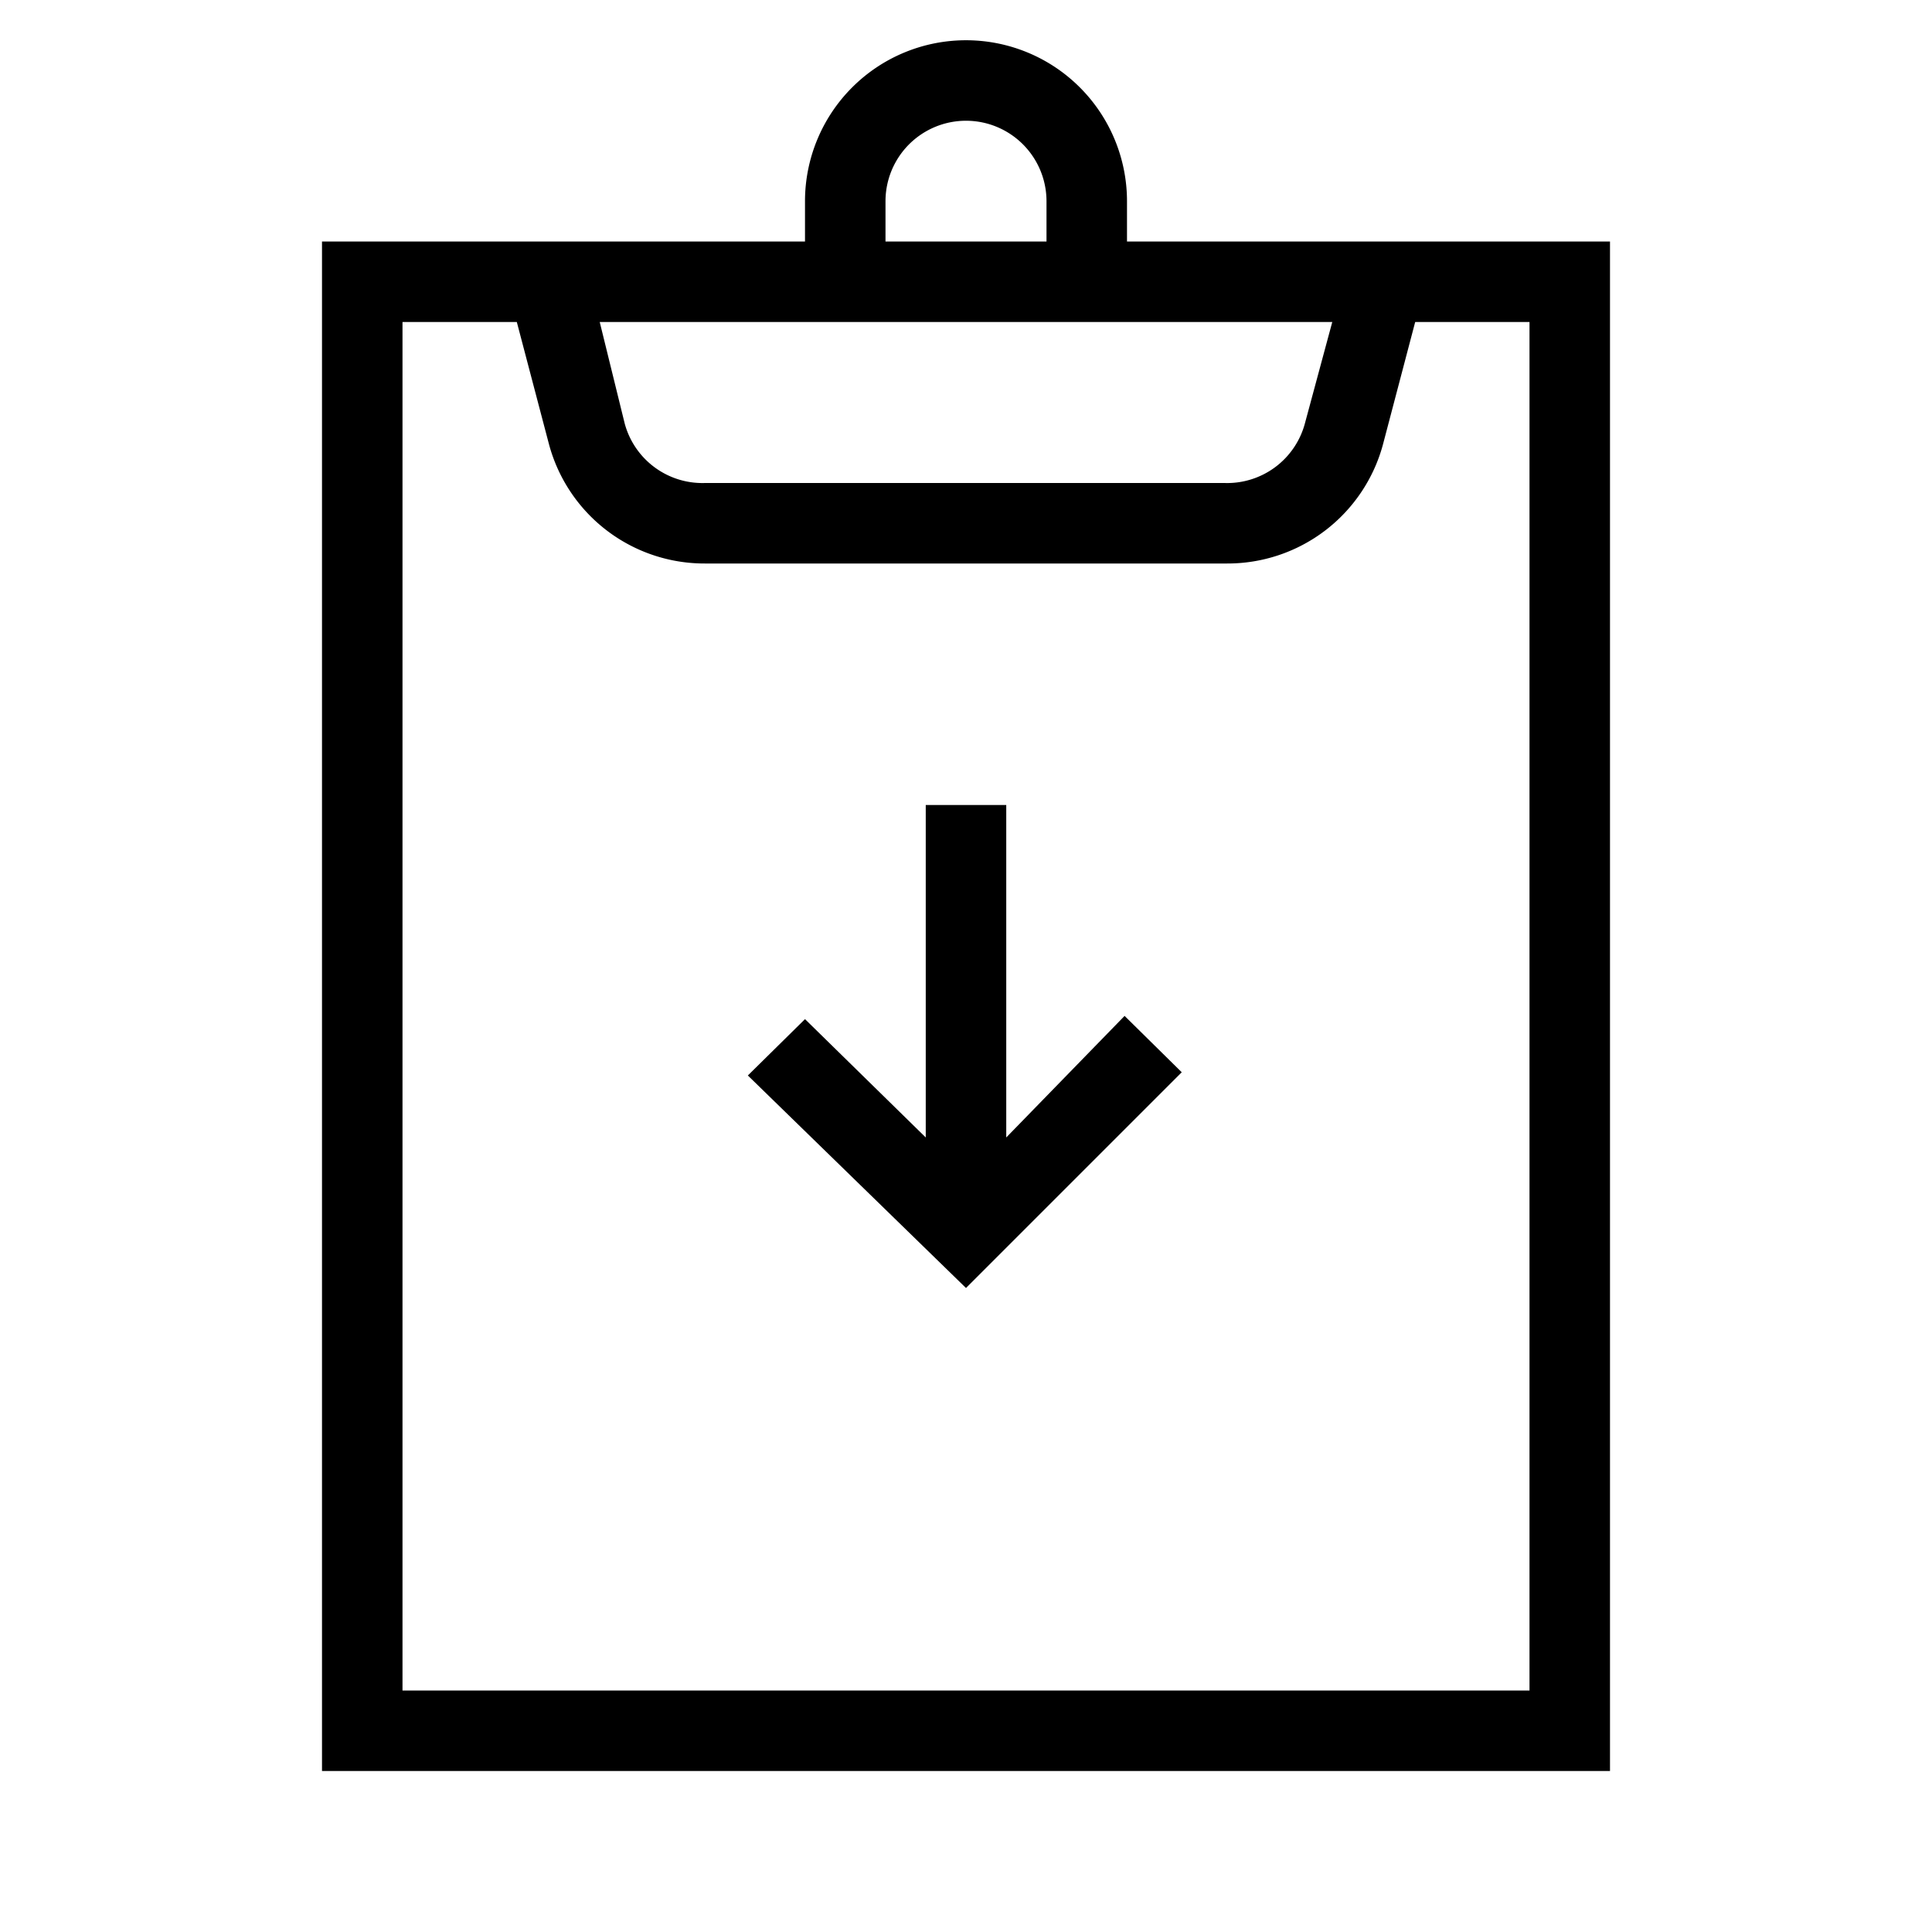 <svg id="Layer_1" data-name="Layer 1" xmlns="http://www.w3.org/2000/svg" viewBox="0 0 24 24"><title>iconoteka_assignment_returned_r_s</title><path d="M14,3V2.5a2,2,0,0,0-4,0V3H4V22H20V3Zm-3-.5a1,1,0,0,1,2,0V3H11ZM16.55,4l-.34,1.26a1,1,0,0,1-1,.74H8.76a1,1,0,0,1-1-.74L7.45,4ZM19,21H5V4H6.42l.4,1.52A2,2,0,0,0,8.76,7h6.48a2,2,0,0,0,1.94-1.48L17.58,4H19Zm-6.5-6.87V10h-1v4.13L10,12.66l-.71.7L12,16l2.68-2.68-.71-.7Z"/></svg>